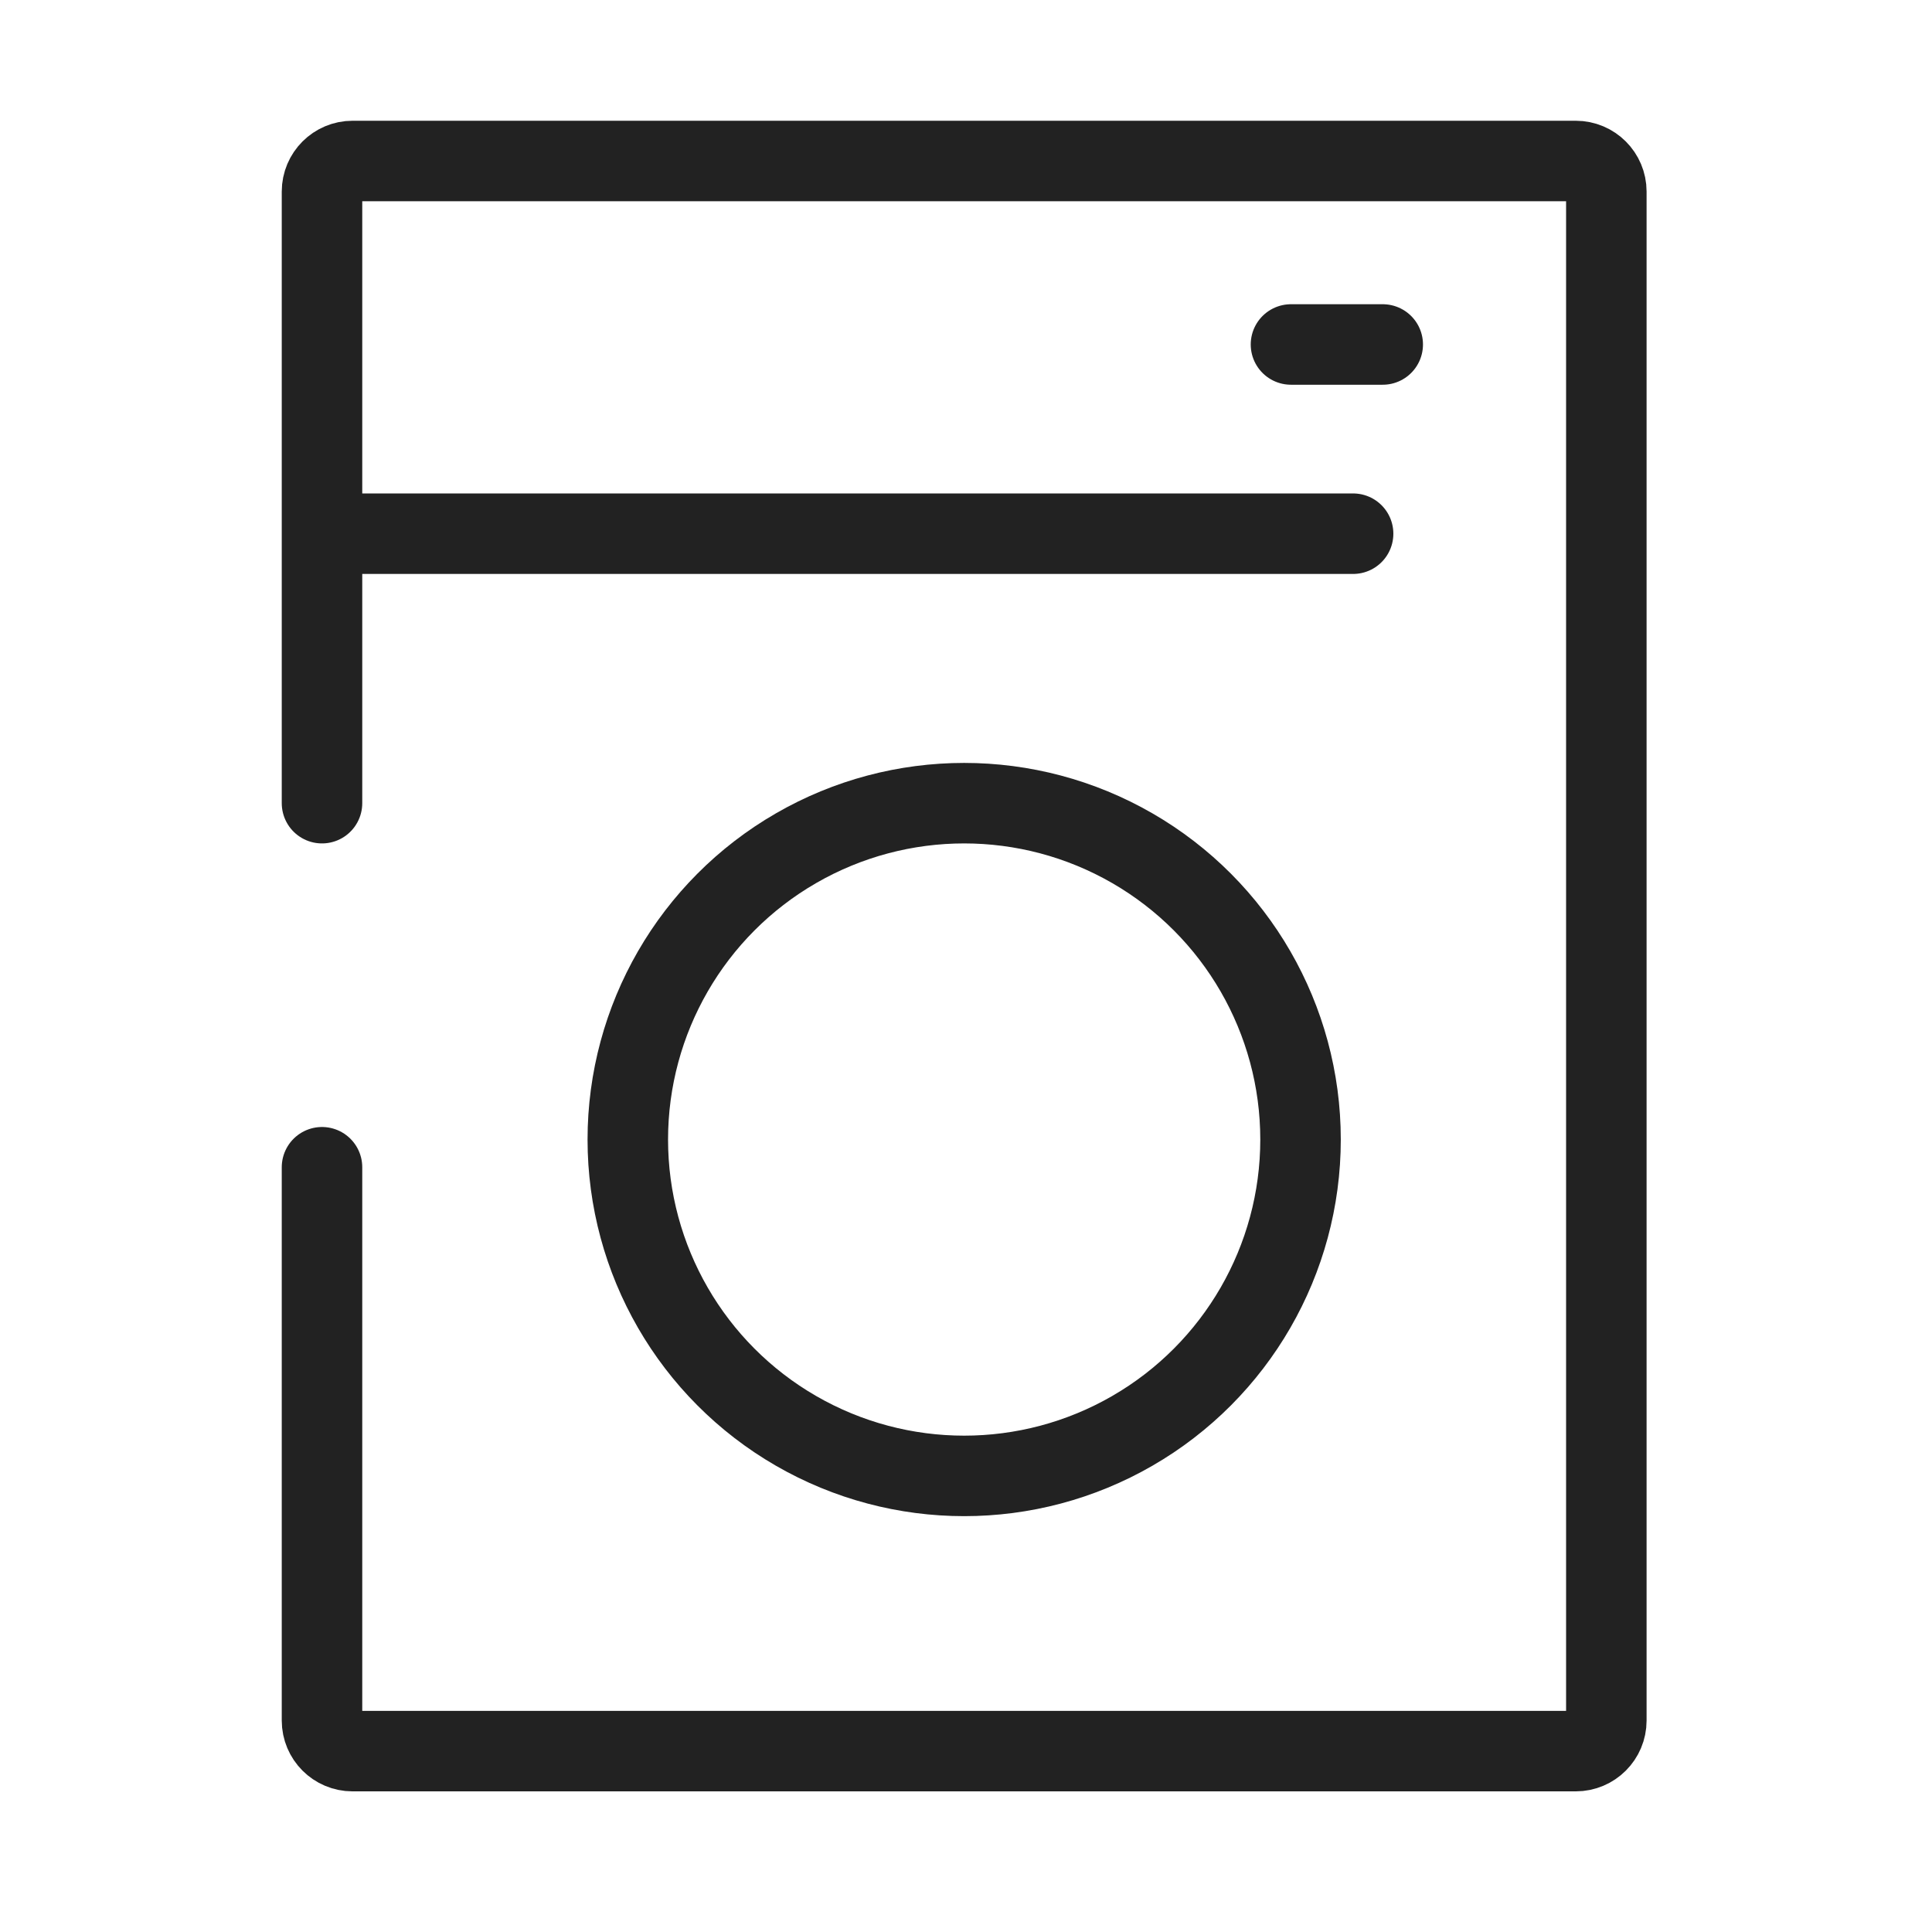 <?xml version="1.0" encoding="UTF-8"?>
<svg width="96px" height="96px" viewBox="0 0 96 96" version="1.1" xmlns="http://www.w3.org/2000/svg" xmlns:xlink="http://www.w3.org/1999/xlink">
    <title>icon04_on</title>
    <g id="Page-1" stroke="none" stroke-width="1" fill="none" fill-rule="evenodd">
        <g id="icon_Life_on">
            <g>
                <rect id="Rectangle" x="0" y="0" width="96" height="96"></rect>
                <g id="ic" transform="translate(16, 8)" stroke="#222222" stroke-width="4">
                    <path d="M-3.19744231e-14,31.909 L-3.19744231e-14,1.519 C-3.20771929e-14,0.68 0.68,-5.13601936e-14 1.519,-4.97379915e-14 L62.298,-4.97379915e-14 C63.137,-4.98921462e-14 63.818,0.68 63.818,1.519 L63.818,77.493 C63.818,78.332 63.137,79.012 62.298,79.012 L1.519,79.012 C0.68,79.012 -2.98732519e-14,78.332 -3.19744231e-14,77.493 L-3.19744231e-14,50 L-3.19744231e-14,50" id="Rectangle" stroke-linecap="round" stroke-linejoin="round"></path>
                    <circle id="Oval" cx="31.909" cy="48.623" r="16.714"></circle>
                    <line x1="1.852" y1="18.519" x2="51.235" y2="18.519" id="Stroke-3" stroke-linecap="round" stroke-linejoin="round"></line>
                    <line x1="48.148" y1="9.117" x2="52.707" y2="9.117" id="Stroke-3" stroke-linecap="round" stroke-linejoin="round"></line>
                </g>
            </g>
        </g>
    </g>
</svg>